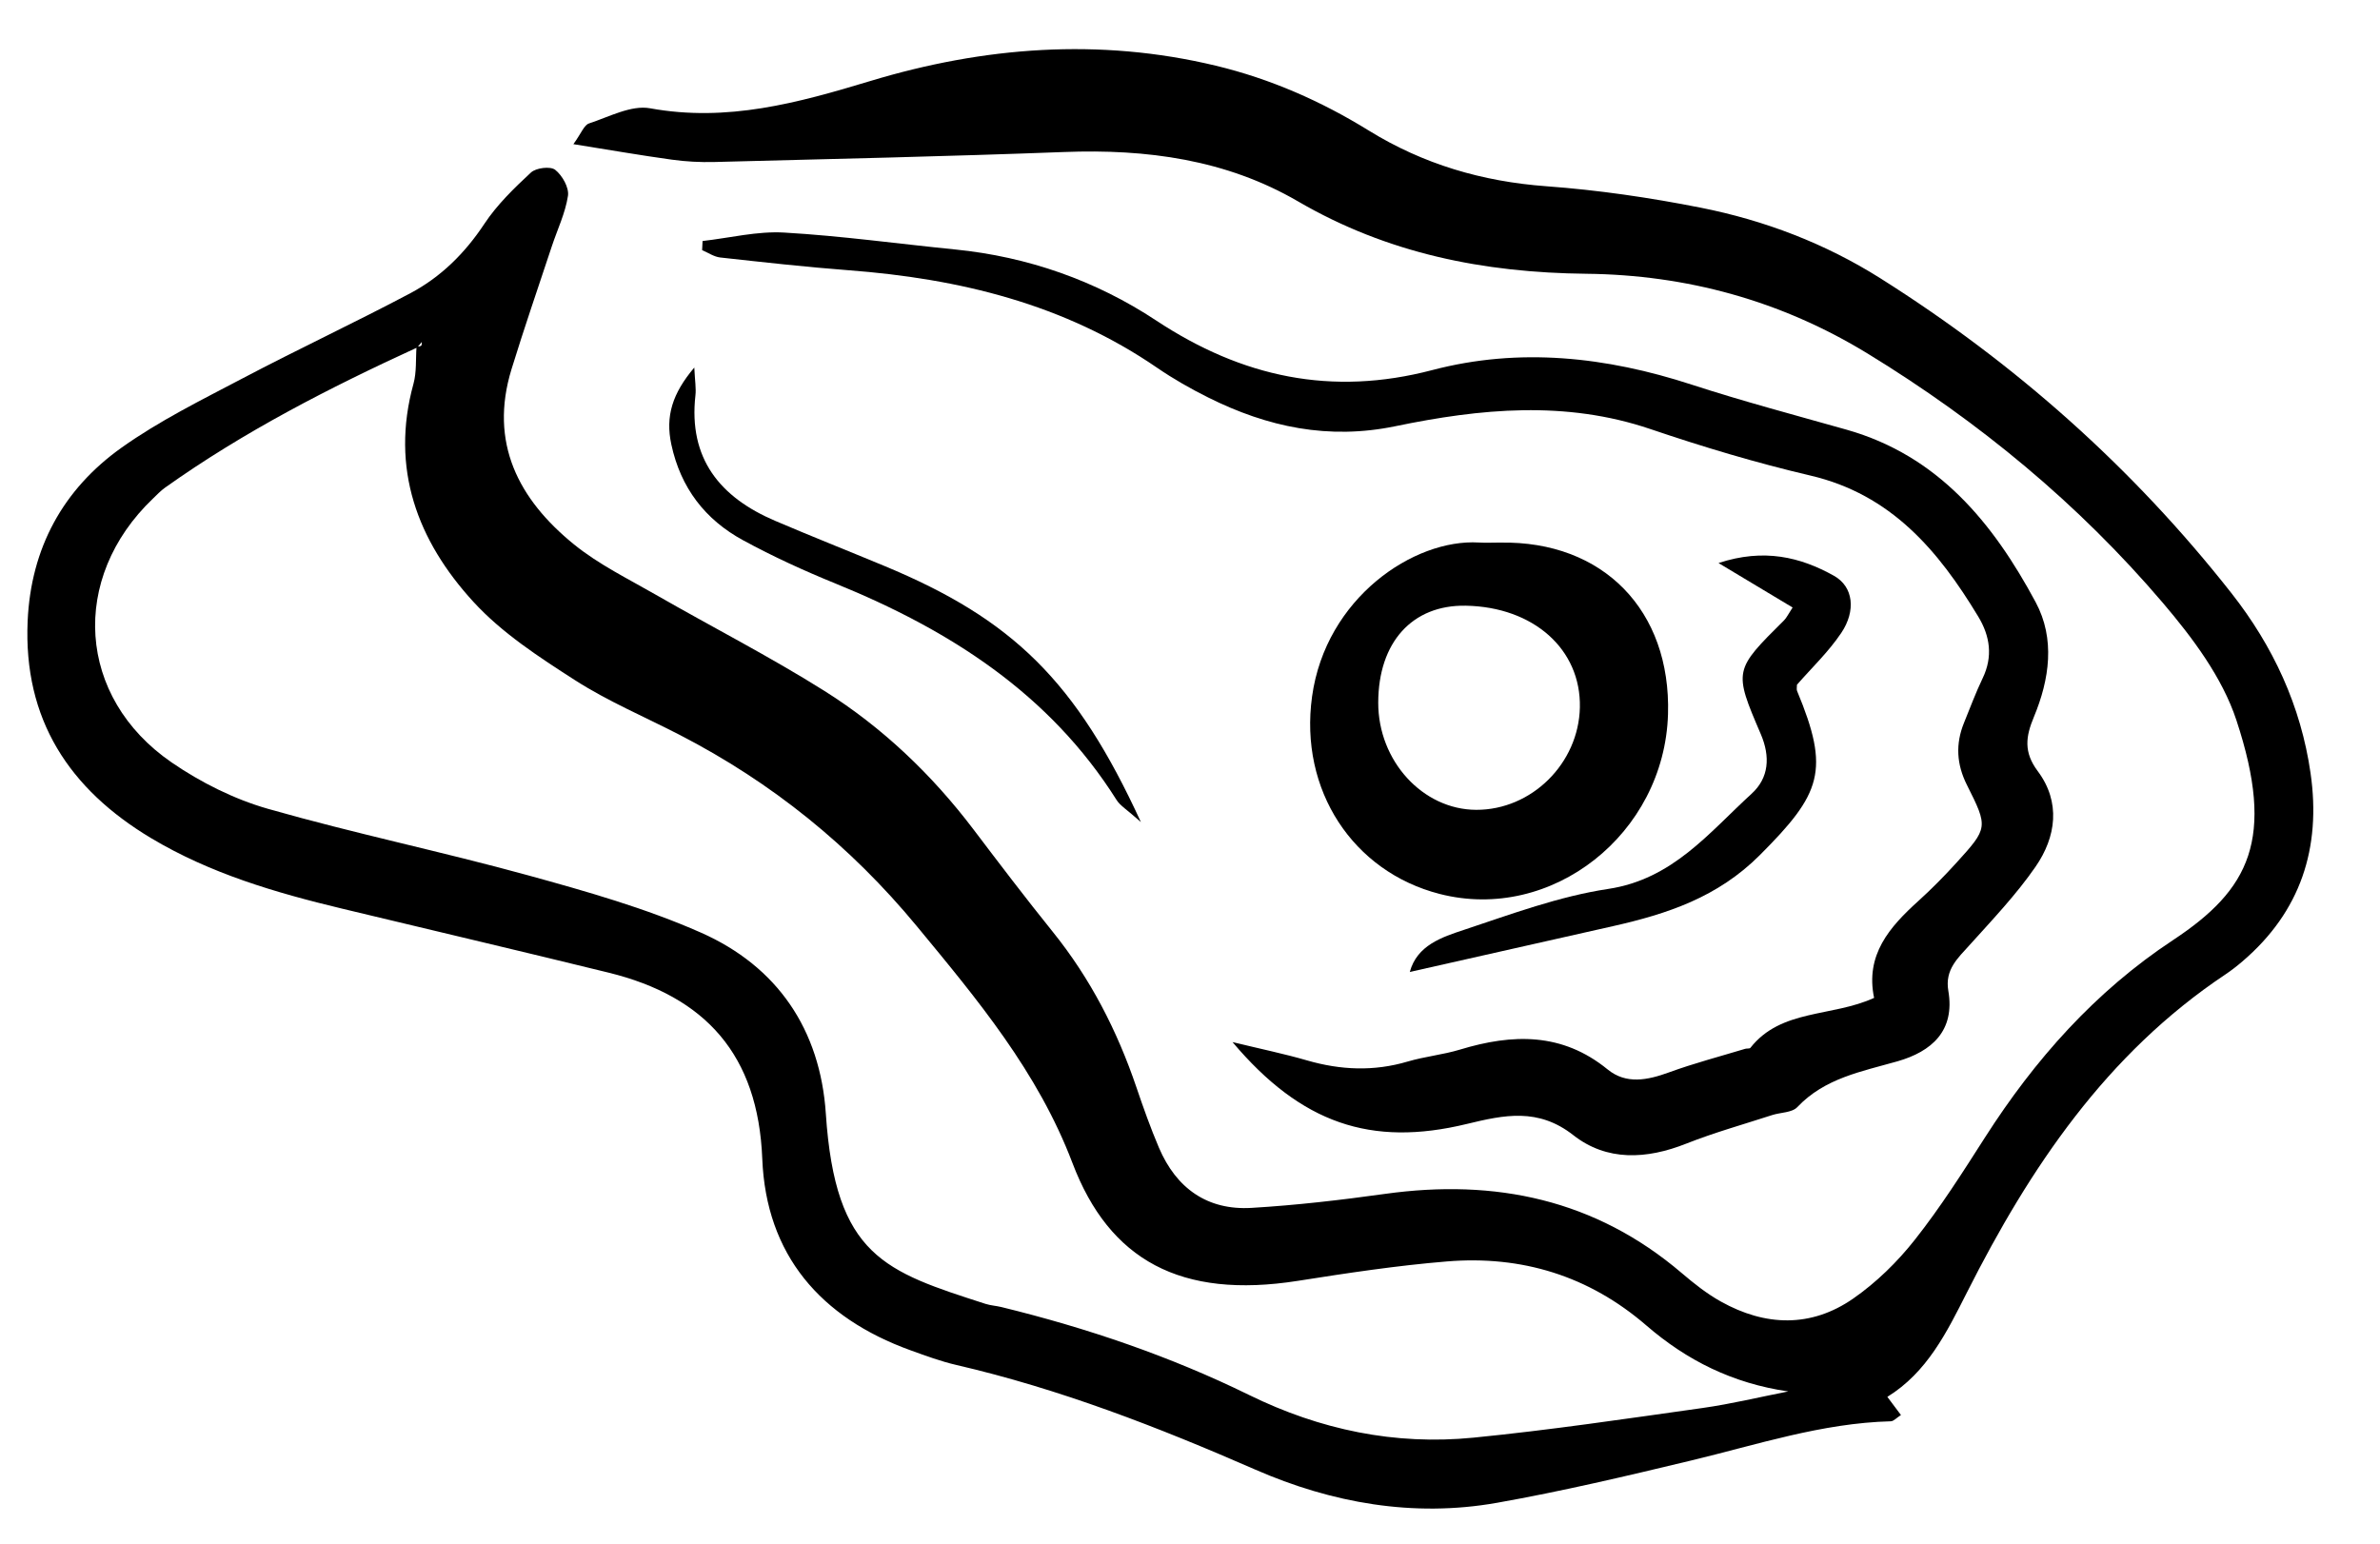 <?xml version="1.0" encoding="UTF-8"?>
<svg id="Layer_1" data-name="Layer 1" xmlns="http://www.w3.org/2000/svg" version="1.1" viewBox="0 0 540.59 350.82">
  <defs>
    <style>
      .cls-1 {
        fill: #000;
        stroke-width: 0px;
      }
    </style>
  </defs>
  <path class="cls-1" d="M130.23,32.76c1.8-2.47,2.43-4.35,3.56-4.72,4.56-1.5,9.58-4.22,13.87-3.44,17.51,3.19,33.55-1.21,50.07-6.21,25.65-7.75,51.94-9.83,78.41-3.47,12.41,2.98,23.94,8.05,34.75,14.73,12.4,7.66,25.8,11.59,40.37,12.66,11.74.86,23.49,2.58,35.05,4.87,14.47,2.87,28.24,8.12,40.77,16.02,30.61,19.31,57.35,43.03,79.75,71.52,9.5,12.08,15.79,25.63,17.99,40.92,2.44,16.98-2.24,31.45-15.49,42.76-1.24,1.06-2.53,2.07-3.88,2.97-27.01,18.02-44.38,43.9-58.68,72.22-4.59,9.08-9.05,18.15-18.08,23.72,1.28,1.71,2.18,2.91,3.09,4.13-1.02.65-1.65,1.4-2.3,1.42-15.65.4-30.38,5.32-45.4,8.92-14.62,3.51-29.27,6.98-44.07,9.6-18.98,3.36-37.52.05-54.92-7.56-22.06-9.64-44.36-18.31-67.85-23.75-3.56-.82-7.02-2.11-10.46-3.35-20.41-7.39-32.77-21.65-33.64-43.52-.94-23.56-12.88-36.85-34.93-42.26-20.16-4.95-40.36-9.69-60.54-14.54-15.08-3.62-29.92-7.97-43.35-16.01-18.6-11.13-29.03-26.97-28.04-49.3.74-16.6,8.04-29.94,21.33-39.4,8.57-6.1,18.16-10.83,27.51-15.75,12.61-6.64,25.54-12.68,38.12-19.35,6.91-3.67,12.36-9.07,16.77-15.73,2.87-4.34,6.74-8.1,10.59-11.67,1.15-1.07,4.42-1.47,5.5-.62,1.61,1.26,3.19,4.05,2.91,5.91-.6,3.95-2.43,7.7-3.7,11.56-3.07,9.26-6.25,18.49-9.12,27.81-5.14,16.72,1.58,29.58,14.18,39.81,5.63,4.57,12.34,7.84,18.68,11.49,12.71,7.3,25.8,13.99,38.2,21.79,13.19,8.3,24.42,19.01,33.88,31.49,5.91,7.8,11.83,15.59,17.97,23.21,8.56,10.61,14.66,22.49,19.02,35.34,1.57,4.62,3.21,9.24,5.12,13.73,3.93,9.21,10.98,14.27,21.04,13.67,10.14-.6,20.26-1.78,30.32-3.18,25.05-3.49,47.78,1.26,67.4,18,2.78,2.37,5.7,4.69,8.88,6.46,10.08,5.63,20.45,5.98,30.04-.67,5.26-3.65,10.06-8.35,14.03-13.39,5.8-7.34,10.85-15.29,15.89-23.18,11.34-17.74,25.06-33.2,42.71-44.85,17.4-11.49,23.34-22.94,14.42-49.98-3.2-9.71-9.97-18.74-16.74-26.69-19.16-22.49-41.73-41.12-67.01-56.58-19.71-12.06-41.21-17.89-63.89-18.13-23.36-.25-45.16-4.6-65.51-16.45-16.33-9.51-34.39-11.92-53.11-11.21-26.47,1-52.97,1.59-79.45,2.27-3.23.08-6.51-.09-9.71-.54-7.03-.97-14.03-2.19-22.34-3.52ZM94.77,78.93c-19.92,9.14-39.38,19.11-57.29,31.85-.99.7-1.83,1.62-2.72,2.46-18.97,18.1-17.31,45.15,4.22,59.95,6.61,4.54,14.19,8.34,21.88,10.54,19.54,5.58,39.49,9.72,59.09,15.11,13.29,3.66,26.71,7.46,39.27,13.02,17.36,7.68,27.09,22.03,28.36,41.13,2.16,32.45,13.47,35.84,36.28,43.2,1.16.37,2.41.43,3.59.72,19.43,4.75,38.3,11.16,56.26,19.97,16.16,7.93,33.15,11.46,50.95,9.7,17.41-1.72,34.73-4.3,52.06-6.74,6.53-.92,12.97-2.49,19.46-3.76-12.63-1.83-23.04-7.05-32.22-14.98-13.07-11.29-28.33-15.95-45.31-14.55-11.34.93-22.63,2.64-33.87,4.41-26.57,4.18-42.8-4.69-51.18-26.76-7.87-20.72-21.55-37.1-35.36-53.81-15.09-18.26-32.92-32.64-53.83-43.44-7.97-4.11-16.31-7.63-23.82-12.45-8.16-5.24-16.6-10.73-23.07-17.8-12.7-13.87-18.91-30.28-13.6-49.54.73-2.66.48-5.6.69-8.41.36-.06.78-.03,1.05-.22.17-.11.11-.56.15-.85-.35.41-.69.83-1.04,1.24Z"/>
  <path class="cls-1" d="M159.58,54.75c6.19-.7,12.43-2.28,18.55-1.92,12.97.75,25.88,2.55,38.82,3.84,16.54,1.65,31.97,7.09,45.64,16.12,19.54,12.92,39.89,17.27,62.73,11.28,19.85-5.21,39.51-3.02,58.92,3.3,11.6,3.78,23.42,6.91,35.16,10.23,20.87,5.9,33.33,21.23,42.98,39.2,4.47,8.33,3.15,17.51-.41,26.07-1.85,4.44-2.37,7.97.89,12.32,5.24,7.02,4.19,14.91-.52,21.71-4.37,6.32-9.74,11.97-14.9,17.7-2.75,3.06-5.73,5.65-4.9,10.48,1.56,9.1-3.8,13.79-11.56,16.01-8.15,2.33-16.5,3.8-22.75,10.41-1.2,1.27-3.81,1.18-5.74,1.81-6.52,2.12-13.15,3.97-19.51,6.49-8.98,3.56-18.01,4.03-25.61-1.93-7.98-6.26-15.68-4.62-24.2-2.55-21.77,5.28-37.64-.13-53.22-18.6,6.63,1.61,11.83,2.68,16.92,4.16,7.63,2.21,15.18,2.54,22.87.26,3.89-1.15,8.01-1.54,11.9-2.72,11.9-3.61,23.17-3.93,33.51,4.51,4.21,3.44,9.06,2.45,13.92.68,5.67-2.07,11.54-3.61,17.33-5.36.39-.12.99.01,1.18-.22,6.98-8.88,18.47-6.95,28.1-11.35-2.04-9.79,3.52-16.11,10.06-22.02,3.02-2.73,5.89-5.65,8.63-8.66,7.18-7.92,7.25-8.02,2.4-17.68-2.37-4.72-2.62-9.32-.67-14.12,1.38-3.39,2.66-6.84,4.24-10.14,2.37-4.92,1.67-9.58-1-13.99-9.05-14.99-19.8-27.76-38.12-32.04-12.27-2.87-24.4-6.51-36.34-10.56-19.31-6.55-38.67-4.64-57.89-.66-15.22,3.16-29.08.21-42.53-6.5-4-1.99-7.93-4.23-11.61-6.75-21.14-14.52-45-20.27-70.13-22.17-9.73-.74-19.44-1.83-29.14-2.9-1.41-.16-2.74-1.09-4.1-1.67.03-.69.07-1.37.1-2.06Z"/>
  <path class="cls-1" d="M340.78,123.26c23.35-.43,38.78,15.4,38.09,38.96-.81,27.23-26.44,47.4-51.9,40.84-19.63-5.05-31.9-23.55-28.95-44.83,3.1-22.39,23.12-35.88,37.89-34.99,1.62.1,3.25.01,4.88.01ZM358.85,160.68c.27-13.19-10.52-22.81-25.92-23.09-12.15-.22-19.86,8.31-19.88,22.03-.02,13.23,10.11,24.3,22.26,24.34,12.57.04,23.28-10.55,23.54-23.28Z"/>
  <path class="cls-1" d="M408.16,155.52c0,.63-.12,1.08.02,1.42,7.54,18.11,5.54,23.3-8.47,37.32-9.58,9.58-20.98,13.33-33.32,16.12-15.26,3.45-30.52,6.88-46.17,10.41,1.64-6.06,7.28-7.9,12.32-9.57,10.77-3.58,21.6-7.61,32.74-9.29,14.67-2.21,22.9-12.79,32.59-21.64,3.93-3.59,4.26-8.4,2.08-13.51-6.22-14.5-6.12-14.54,5.29-25.88.56-.56.91-1.34,1.93-2.9-5.13-3.08-10.23-6.14-16.83-10.1,10.31-3.4,18.6-1.36,26.2,2.88,4.49,2.5,5.03,8,1.69,12.98-2.89,4.31-6.75,7.97-10.06,11.77Z"/>
  <path class="cls-1" d="M157.7,83.49c.15,3.11.44,4.74.26,6.31-1.62,14.39,5.59,23.17,18.1,28.51,8.24,3.52,16.57,6.82,24.84,10.26,29.13,12.11,43.54,26.14,58.24,58.17-3.19-2.85-4.7-3.71-5.52-5.01-15.26-24.21-37.98-38.64-63.81-49.16-7.15-2.91-14.22-6.14-21-9.83-8.63-4.69-14.2-11.89-16.32-21.76-1.39-6.44.23-11.59,5.21-17.49Z"/>
</svg>